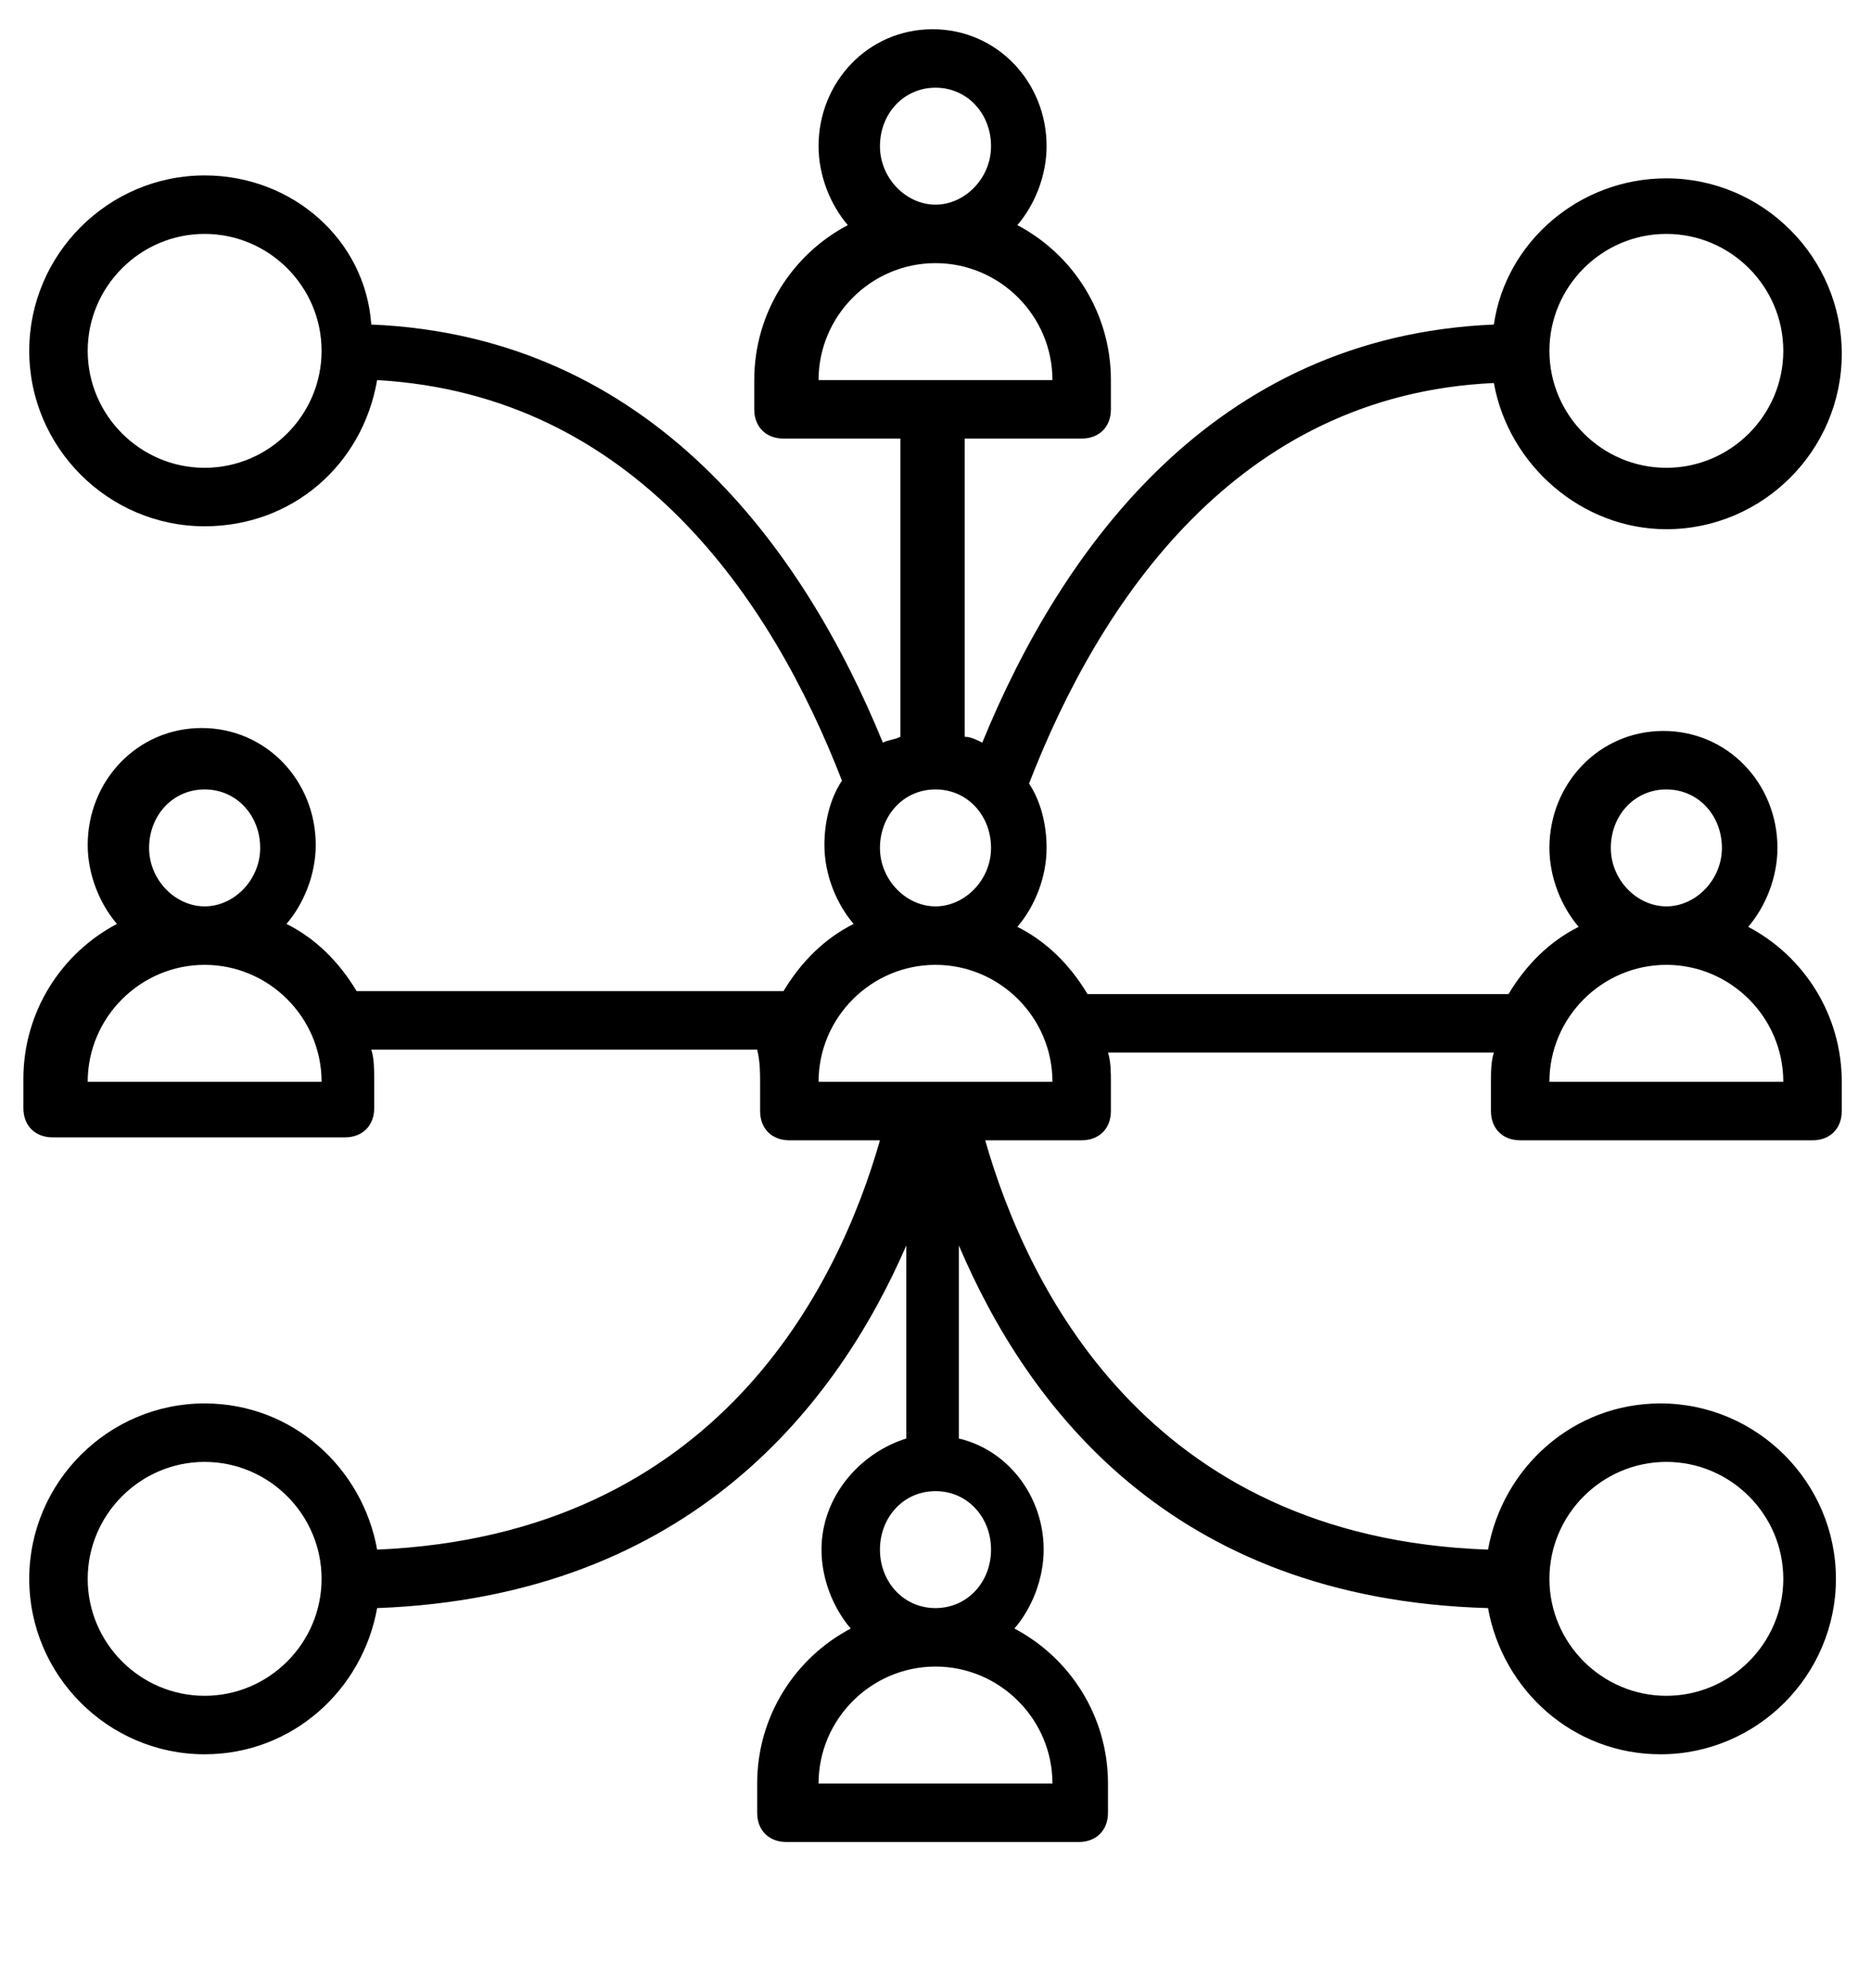<?xml version="1.0" encoding="utf-8"?>
<!-- Generator: Adobe Illustrator 24.0.0, SVG Export Plug-In . SVG Version: 6.00 Build 0)  -->
<svg version="1.1" id="Layer_1" xmlns="http://www.w3.org/2000/svg" xmlns:xlink="http://www.w3.org/1999/xlink" x="0px" y="0px"
	 viewBox="0 0 64 68" style="enable-background:new 0 0 64 68;" xml:space="preserve">
<path d="M59.8,31.7c0.6-0.7,1-1.7,1-2.7c0-2.2-1.7-4-3.9-4S53,26.8,53,29c0,1,0.4,2,1,2.7c-1,0.5-1.8,1.3-2.4,2.3H37.2
	c-0.6-1-1.4-1.8-2.4-2.3c0.6-0.7,1-1.7,1-2.7c0-0.8-0.2-1.6-0.6-2.2c2.4-6.2,7.1-13.3,15.9-13.7c0.5,2.8,3,5,5.9,5c3.3,0,6-2.7,6-6
	s-2.7-6-6-6c-3,0-5.5,2.2-5.9,5c-9.6,0.4-14.8,7.7-17.5,14.3c-0.2-0.1-0.4-0.2-0.6-0.2V15h4c0.6,0,1-0.4,1-1v-1
	c0-2.3-1.3-4.3-3.2-5.3c0.6-0.7,1-1.7,1-2.7c0-2.2-1.7-4-3.9-4S28,2.8,28,5c0,1,0.4,2,1,2.7c-1.9,1-3.2,3-3.2,5.3v1c0,0.6,0.4,1,1,1
	h4v10.2c-0.2,0.1-0.4,0.1-0.6,0.2c-2.7-6.6-7.9-13.9-17.5-14.3C12.5,8.2,10,6,7,6c-3.3,0-6,2.7-6,6s2.7,6,6,6c3,0,5.4-2.1,5.9-5
	c8.8,0.5,13.5,7.5,15.9,13.7c-0.4,0.6-0.6,1.4-0.6,2.2c0,1,0.4,2,1,2.7c-1,0.5-1.8,1.3-2.4,2.3H12.2c-0.6-1-1.4-1.8-2.4-2.3
	c0.6-0.7,1-1.7,1-2.7c0-2.2-1.7-4-3.9-4S3,26.7,3,28.9c0,1,0.4,2,1,2.7c-1.9,1-3.2,3-3.2,5.3v1c0,0.6,0.4,1,1,1h10c0.6,0,1-0.4,1-1
	v-1c0-0.3,0-0.7-0.1-1h13.2C26,36.3,26,36.7,26,37v1c0,0.6,0.4,1,1,1h3.1c-1.4,4.9-5.5,13.5-17.2,14c-0.5-2.8-2.9-5-5.9-5
	c-3.3,0-6,2.7-6,6s2.7,6,6,6c3,0,5.4-2.2,5.9-5c10.8-0.4,15.8-7.1,18.1-12.4v6.6c-1.6,0.5-2.9,2-2.9,3.8c0,1,0.4,2,1,2.7
	c-1.9,1-3.2,3-3.2,5.3v1c0,0.6,0.4,1,1,1h10c0.6,0,1-0.4,1-1v-1c0-2.3-1.3-4.3-3.2-5.3c0.6-0.7,1-1.7,1-2.7c0-1.8-1.2-3.4-2.9-3.8
	v-6.6C35.1,48,40,54.7,50.9,55c0.5,2.8,2.9,5,5.9,5c3.3,0,6-2.7,6-6s-2.7-6-6-6c-3,0-5.4,2.2-5.9,5c-11.7-0.4-15.8-9.1-17.2-14H37
	c0.6,0,1-0.4,1-1v-1c0-0.3,0-0.7-0.1-1h13.2C51,36.3,51,36.7,51,37v1c0,0.6,0.4,1,1,1h10c0.6,0,1-0.4,1-1v-1
	C63,34.7,61.7,32.7,59.8,31.7z M57,8c2.2,0,4,1.8,4,4s-1.8,4-4,4s-4-1.8-4-4S54.8,8,57,8z M30.1,5c0-1.1,0.8-2,1.9-2
	c1.1,0,1.9,0.9,1.9,2S33,7,32,7S30.1,6.1,30.1,5z M32,9c2.2,0,4,1.8,4,4h-8C28,10.8,29.8,9,32,9z M7,16c-2.2,0-4-1.8-4-4s1.8-4,4-4
	s4,1.8,4,4S9.2,16,7,16z M5.1,29c0-1.1,0.8-2,1.9-2s1.9,0.9,1.9,2S8,31,7,31S5.1,30.1,5.1,29z M3,37c0-2.2,1.8-4,4-4s4,1.8,4,4H3z
	 M7,58c-2.2,0-4-1.8-4-4s1.8-4,4-4s4,1.8,4,4S9.2,58,7,58z M57,50c2.2,0,4,1.8,4,4s-1.8,4-4,4s-4-1.8-4-4S54.8,50,57,50z M30.1,29
	c0-1.1,0.8-2,1.9-2c1.1,0,1.9,0.9,1.9,2S33,31,32,31S30.1,30.1,30.1,29z M36,61h-8c0-2.2,1.8-4,4-4S36,58.8,36,61z M33.9,53
	c0,1.1-0.8,2-1.9,2s-1.9-0.9-1.9-2s0.8-2,1.9-2C33.1,51,33.9,51.9,33.9,53z M28,37c0-2.2,1.8-4,4-4s4,1.8,4,4H28z M55.1,29
	c0-1.1,0.8-2,1.9-2s1.9,0.9,1.9,2S58,31,57,31S55.1,30.1,55.1,29z M53,37c0-2.2,1.8-4,4-4s4,1.8,4,4H53z"/>
</svg>
